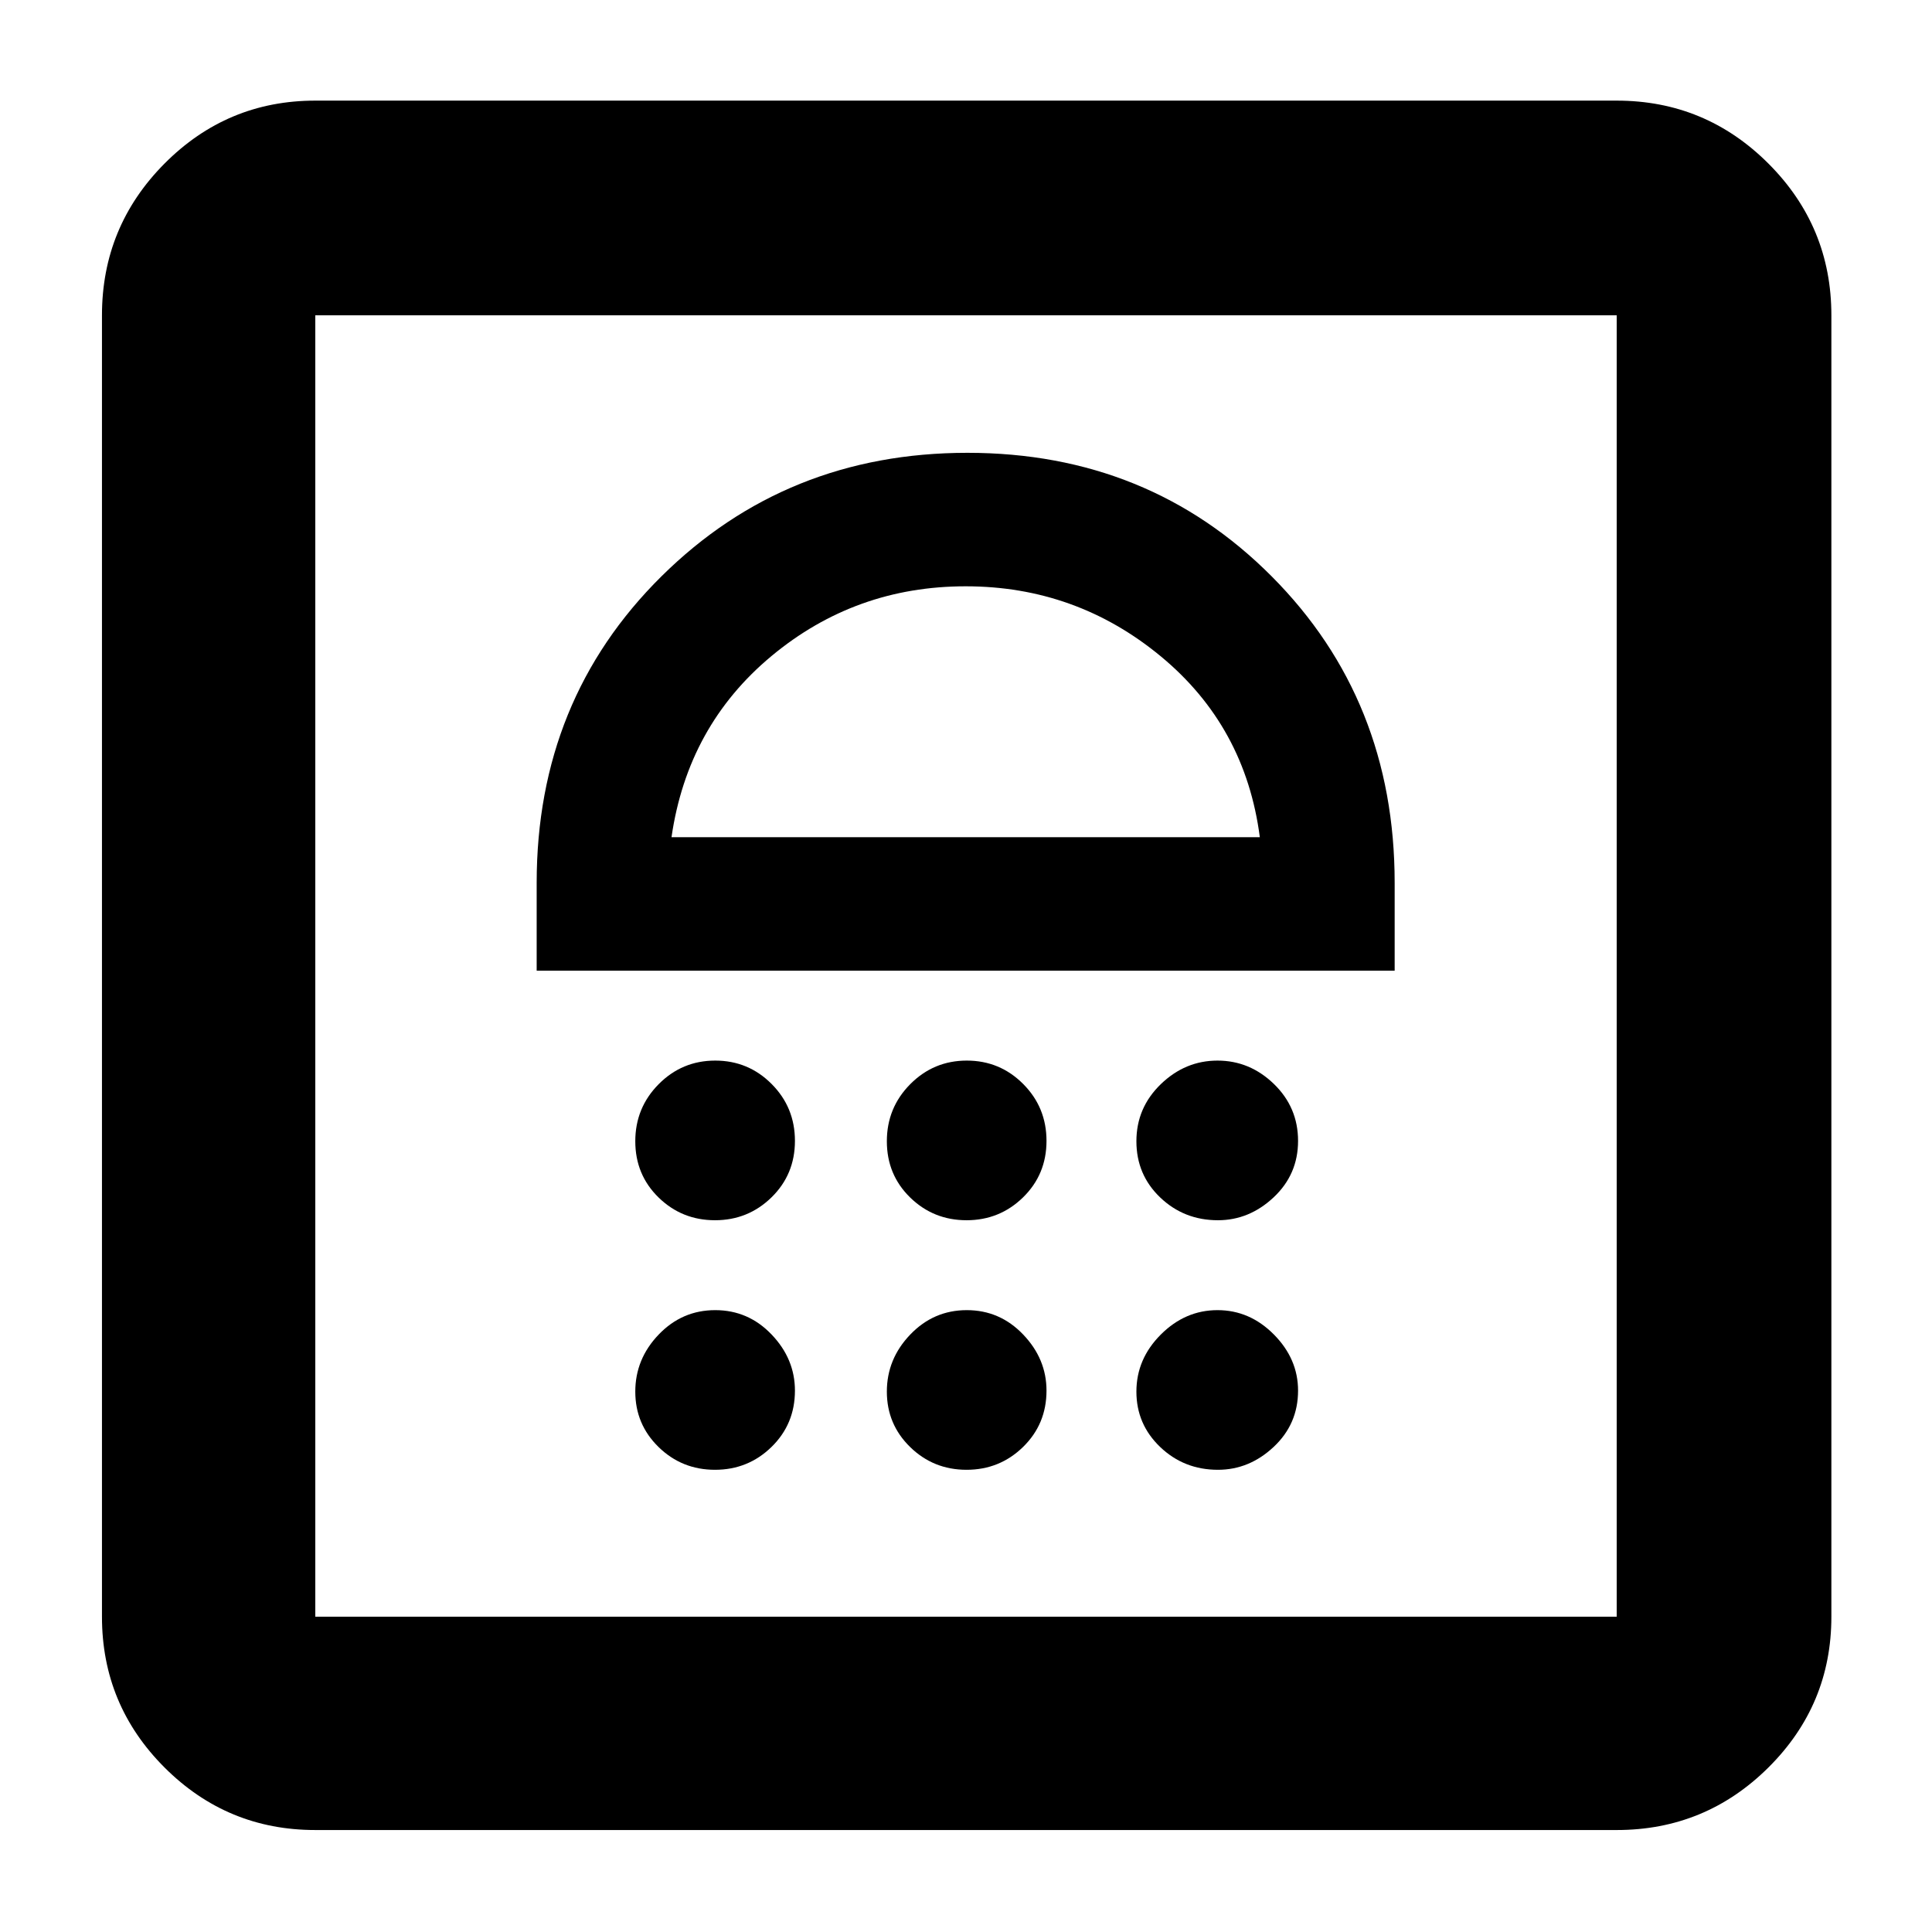 <svg xmlns="http://www.w3.org/2000/svg" height="40" viewBox="0 -960 960 960" width="40"><path d="M355.28-229.67q16.45 0 28.09-11.36Q395-252.39 395-269.01q0-15.74-11.58-27.86Q371.84-309 355.39-309q-16.46 0-28.09 12.13-11.63 12.12-11.63 28.36 0 16.24 11.58 27.54t28.03 11.3Zm125 0q16.45 0 28.09-11.36Q520-252.39 520-269.01q0-15.74-11.58-27.86Q496.84-309 480.39-309q-16.46 0-28.09 12.13-11.63 12.12-11.63 28.36 0 16.24 11.58 27.54t28.03 11.3Zm124.91 0q15.54 0 27.68-11.36Q645-252.39 645-269.01q0-15.74-11.99-27.86-12-12.13-28.04-12.13t-28.17 12.13q-12.13 12.12-12.13 28.36 0 16.24 11.84 27.54t28.68 11.3Zm-249.91-124q16.45 0 28.09-11.38Q395-376.44 395-393.09q0-16.66-11.58-28.28Q371.84-433 355.39-433q-16.46 0-28.09 11.71-11.63 11.72-11.63 28.37t11.58 27.95q11.58 11.3 28.03 11.3Zm125 0q16.45 0 28.09-11.38Q520-376.44 520-393.09q0-16.66-11.58-28.28Q496.84-433 480.39-433q-16.46 0-28.09 11.71-11.63 11.72-11.63 28.37t11.58 27.95q11.58 11.3 28.03 11.3Zm124.91 0q15.54 0 27.68-11.38Q645-376.44 645-393.09q0-16.66-11.99-28.28-12-11.63-28.04-11.63t-28.17 11.71q-12.13 11.72-12.13 28.37t11.84 27.95q11.84 11.3 28.68 11.3Zm-338.52-124H693v-43.66q0-90.92-61.12-152.29Q570.76-735 480.71-735q-90.04 0-152.04 61.38-62 61.37-62 152.29v43.66Zm67-66.33q8-55.33 49.66-90 41.67-34.67 96.5-34.67 54.84 0 96.93 34.77Q618.84-599.13 626-544H333.67Zm-177 493.33q-43.83 0-74.92-31.08-31.08-31.09-31.08-74.92v-646.66q0-44.1 31.08-75.39Q112.84-910 156.67-910h646.66q44.1 0 75.39 31.28Q910-847.43 910-803.33v646.66q0 43.83-31.28 74.92-31.29 31.08-75.39 31.08H156.67Zm0-106h646.66v-646.66H156.67v646.66Zm0 0v-646.66 646.66Z"/></svg>